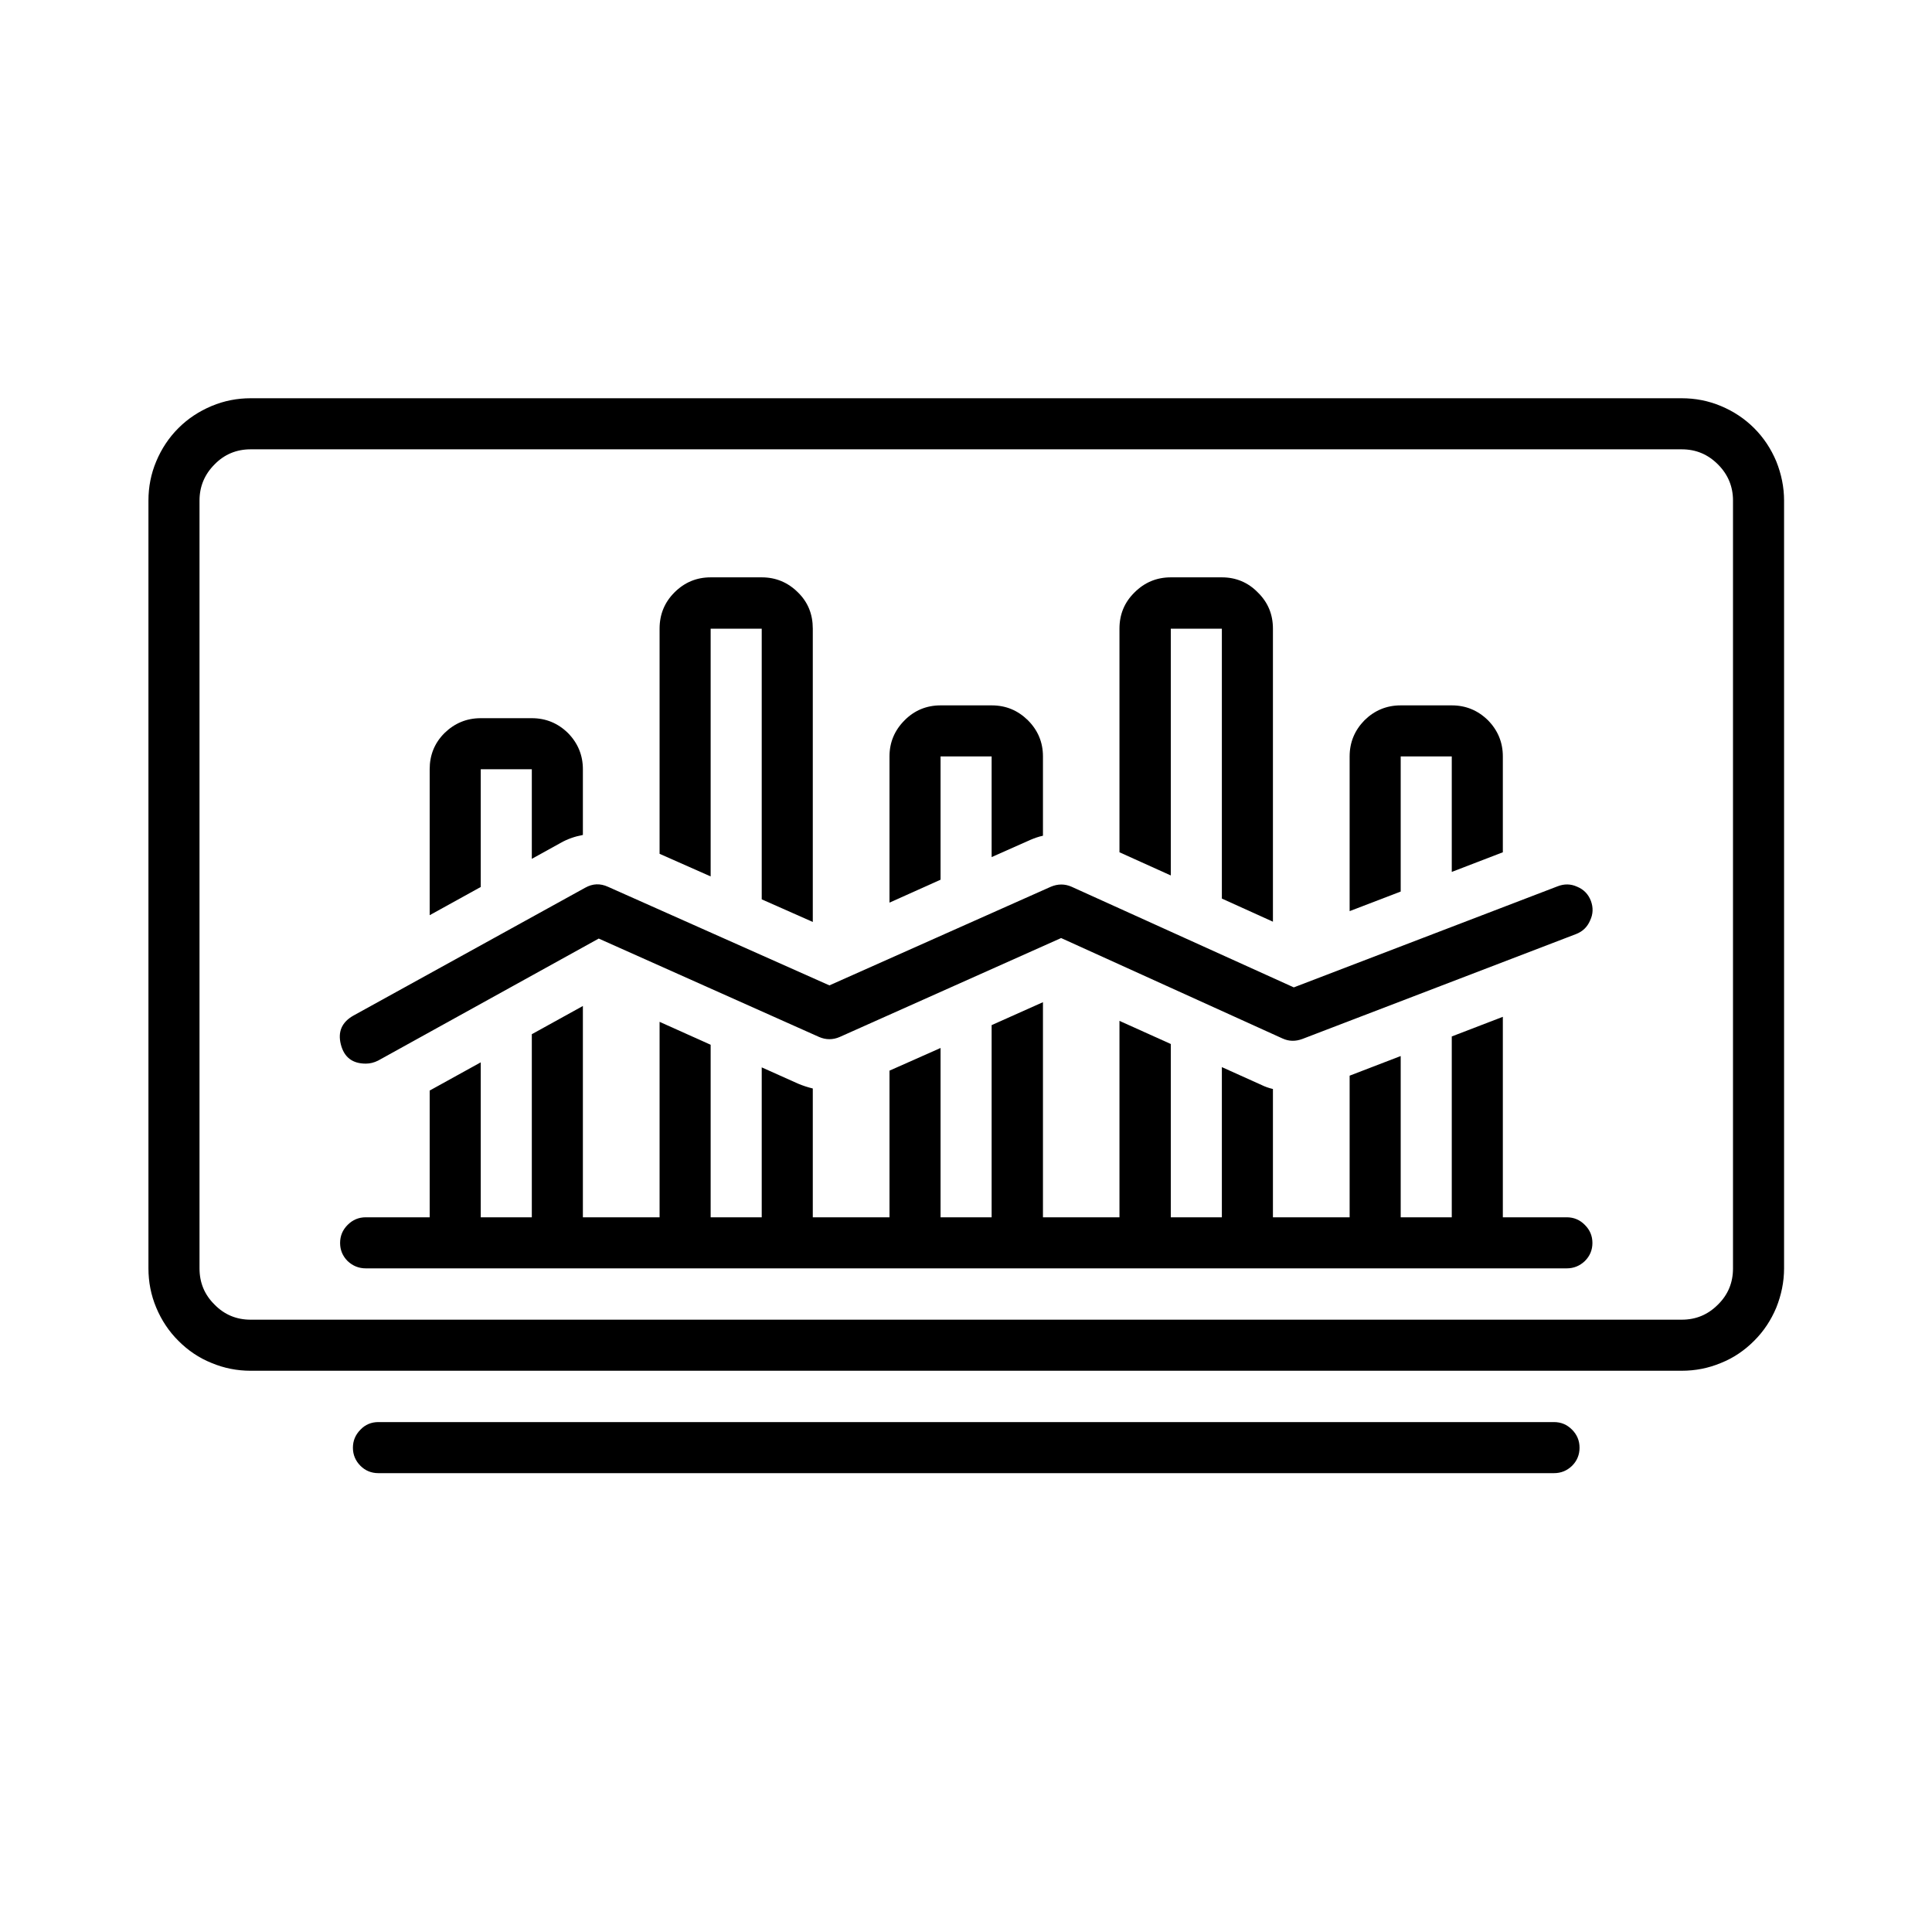 <svg xmlns="http://www.w3.org/2000/svg" xmlns:xlink="http://www.w3.org/1999/xlink" width="40" zoomAndPan="magnify" viewBox="0 0 30 30" height="40" preserveAspectRatio="xMidYMid meet" version="1.0"><defs><clipPath id="c01e44d5a7"><path d="M 2.301 6.184 L 27.707 6.184 L 27.707 22 L 2.301 22 Z M 2.301 6.184 " clip-rule="nonzero"/></clipPath><clipPath id="20a84e3115"><path d="M 5 22 L 25 22 L 25 22.875 L 5 22.875 Z M 5 22 " clip-rule="nonzero"/></clipPath></defs><g clip-path="url(#c01e44d5a7)"><path fill="#000000" d="M 26.113 6.184 L 3.891 6.184 C 3.684 6.184 3.48 6.223 3.285 6.305 C 3.09 6.387 2.918 6.5 2.77 6.648 C 2.621 6.797 2.508 6.969 2.426 7.164 C 2.344 7.359 2.305 7.562 2.305 7.773 L 2.305 19.695 C 2.305 19.906 2.344 20.109 2.426 20.305 C 2.508 20.5 2.621 20.672 2.77 20.82 C 2.918 20.969 3.09 21.086 3.285 21.164 C 3.48 21.246 3.684 21.285 3.891 21.285 L 26.113 21.285 C 26.324 21.285 26.527 21.246 26.723 21.164 C 26.918 21.086 27.09 20.969 27.238 20.82 C 27.387 20.672 27.5 20.5 27.582 20.305 C 27.66 20.109 27.703 19.906 27.703 19.695 L 27.703 7.773 C 27.703 7.562 27.66 7.359 27.582 7.164 C 27.5 6.969 27.387 6.797 27.238 6.648 C 27.09 6.5 26.918 6.387 26.723 6.305 C 26.527 6.223 26.324 6.184 26.113 6.184 Z M 26.91 19.695 C 26.91 19.918 26.832 20.105 26.676 20.258 C 26.52 20.414 26.336 20.492 26.113 20.492 L 3.891 20.492 C 3.672 20.492 3.484 20.414 3.332 20.258 C 3.176 20.105 3.098 19.918 3.098 19.695 L 3.098 7.773 C 3.098 7.555 3.176 7.367 3.332 7.211 C 3.484 7.055 3.672 6.977 3.891 6.977 L 26.113 6.977 C 26.336 6.977 26.52 7.055 26.676 7.211 C 26.832 7.367 26.91 7.555 26.91 7.773 Z M 26.91 19.695 " fill-opacity="1" fill-rule="nonzero"/></g><g clip-path="url(#20a84e3115)"><path fill="#000000" d="M 24.129 22.875 C 24.242 22.875 24.332 22.836 24.41 22.762 C 24.488 22.684 24.527 22.59 24.527 22.48 C 24.527 22.371 24.488 22.277 24.41 22.199 C 24.332 22.121 24.242 22.082 24.129 22.082 L 5.875 22.082 C 5.766 22.082 5.672 22.121 5.598 22.199 C 5.52 22.277 5.48 22.371 5.48 22.48 C 5.48 22.59 5.52 22.684 5.598 22.762 C 5.672 22.836 5.766 22.875 5.875 22.875 Z M 24.129 22.875 " fill-opacity="1" fill-rule="nonzero"/></g><path fill="#000000" d="M 5.68 16.516 C 5.746 16.516 5.809 16.5 5.871 16.469 L 9.297 14.574 L 12.719 16.102 C 12.824 16.148 12.934 16.148 13.039 16.102 L 16.477 14.566 L 19.914 16.125 C 20.016 16.172 20.117 16.172 20.223 16.133 L 24.473 14.504 C 24.574 14.465 24.648 14.395 24.691 14.293 C 24.738 14.195 24.742 14.094 24.703 13.988 C 24.664 13.887 24.594 13.812 24.492 13.77 C 24.391 13.723 24.289 13.723 24.188 13.762 L 20.09 15.332 L 16.641 13.77 C 16.535 13.723 16.426 13.723 16.316 13.77 L 12.879 15.301 L 9.441 13.77 C 9.32 13.715 9.203 13.719 9.086 13.785 L 5.488 15.77 C 5.309 15.871 5.242 16.02 5.293 16.219 C 5.344 16.418 5.473 16.516 5.68 16.516 Z M 5.68 16.516 " fill-opacity="1" fill-rule="nonzero"/><path fill="#000000" d="M 14.605 11.746 L 15.398 11.746 L 15.398 13.309 L 15.996 13.043 C 16.059 13.016 16.125 12.992 16.195 12.977 L 16.195 11.746 C 16.195 11.527 16.117 11.34 15.961 11.184 C 15.805 11.031 15.621 10.953 15.398 10.953 L 14.605 10.953 C 14.387 10.953 14.199 11.031 14.047 11.184 C 13.891 11.34 13.812 11.527 13.812 11.746 L 13.812 14.016 L 14.605 13.66 Z M 14.605 11.746 " fill-opacity="1" fill-rule="nonzero"/><path fill="#000000" d="M 11.035 9.762 L 11.828 9.762 L 11.828 13.965 L 12.621 14.316 L 12.621 9.762 C 12.621 9.539 12.547 9.352 12.391 9.199 C 12.234 9.043 12.047 8.965 11.828 8.965 L 11.035 8.965 C 10.816 8.965 10.629 9.043 10.473 9.199 C 10.32 9.352 10.242 9.539 10.242 9.762 L 10.242 13.258 L 11.035 13.609 Z M 11.035 9.762 " fill-opacity="1" fill-rule="nonzero"/><path fill="#000000" d="M 24.328 18.902 L 23.336 18.902 L 23.336 15.789 L 22.543 16.094 L 22.543 18.902 L 21.75 18.902 L 21.75 16.398 L 20.957 16.703 L 20.957 18.902 L 19.766 18.902 L 19.766 16.91 C 19.703 16.895 19.645 16.875 19.59 16.848 L 18.973 16.57 L 18.973 18.902 L 18.18 18.902 L 18.18 16.211 L 17.383 15.852 L 17.383 18.902 L 16.195 18.902 L 16.195 15.562 L 15.398 15.918 L 15.398 18.902 L 14.605 18.902 L 14.605 16.273 L 13.812 16.625 L 13.812 18.902 L 12.621 18.902 L 12.621 16.902 C 12.543 16.883 12.469 16.859 12.395 16.828 L 11.828 16.574 L 11.828 18.902 L 11.035 18.902 L 11.035 16.223 L 10.242 15.867 L 10.242 18.902 L 9.051 18.902 L 9.051 15.621 L 8.258 16.059 L 8.258 18.902 L 7.465 18.902 L 7.465 16.496 L 6.672 16.934 L 6.672 18.902 L 5.68 18.902 C 5.57 18.902 5.477 18.941 5.398 19.02 C 5.32 19.098 5.281 19.191 5.281 19.301 C 5.281 19.41 5.32 19.504 5.398 19.582 C 5.477 19.656 5.57 19.695 5.68 19.695 L 24.328 19.695 C 24.438 19.695 24.531 19.656 24.609 19.582 C 24.688 19.504 24.727 19.41 24.727 19.301 C 24.727 19.191 24.688 19.098 24.609 19.02 C 24.531 18.941 24.438 18.902 24.328 18.902 Z M 24.328 18.902 " fill-opacity="1" fill-rule="nonzero"/><path fill="#000000" d="M 7.465 11.945 L 8.258 11.945 L 8.258 13.336 L 8.703 13.09 C 8.812 13.027 8.93 12.988 9.051 12.965 L 9.051 11.945 C 9.051 11.727 8.973 11.539 8.82 11.383 C 8.664 11.23 8.477 11.152 8.258 11.152 L 7.465 11.152 C 7.246 11.152 7.059 11.23 6.902 11.383 C 6.746 11.539 6.672 11.727 6.672 11.945 L 6.672 14.211 L 7.465 13.773 Z M 7.465 11.945 " fill-opacity="1" fill-rule="nonzero"/><path fill="#000000" d="M 18.18 9.762 L 18.973 9.762 L 18.973 13.953 L 19.766 14.312 L 19.766 9.762 C 19.766 9.539 19.688 9.352 19.531 9.199 C 19.379 9.043 19.191 8.965 18.973 8.965 L 18.18 8.965 C 17.961 8.965 17.773 9.043 17.617 9.199 C 17.461 9.352 17.383 9.539 17.383 9.762 L 17.383 13.234 L 18.18 13.594 Z M 18.18 9.762 " fill-opacity="1" fill-rule="nonzero"/><path fill="#000000" d="M 21.75 11.746 L 22.543 11.746 L 22.543 13.539 L 23.336 13.234 L 23.336 11.746 C 23.336 11.527 23.258 11.34 23.105 11.184 C 22.949 11.031 22.762 10.953 22.543 10.953 L 21.75 10.953 C 21.531 10.953 21.344 11.031 21.188 11.184 C 21.035 11.34 20.957 11.527 20.957 11.746 L 20.957 14.148 L 21.75 13.844 Z M 21.75 11.746 " fill-opacity="1" fill-rule="nonzero"/></svg>